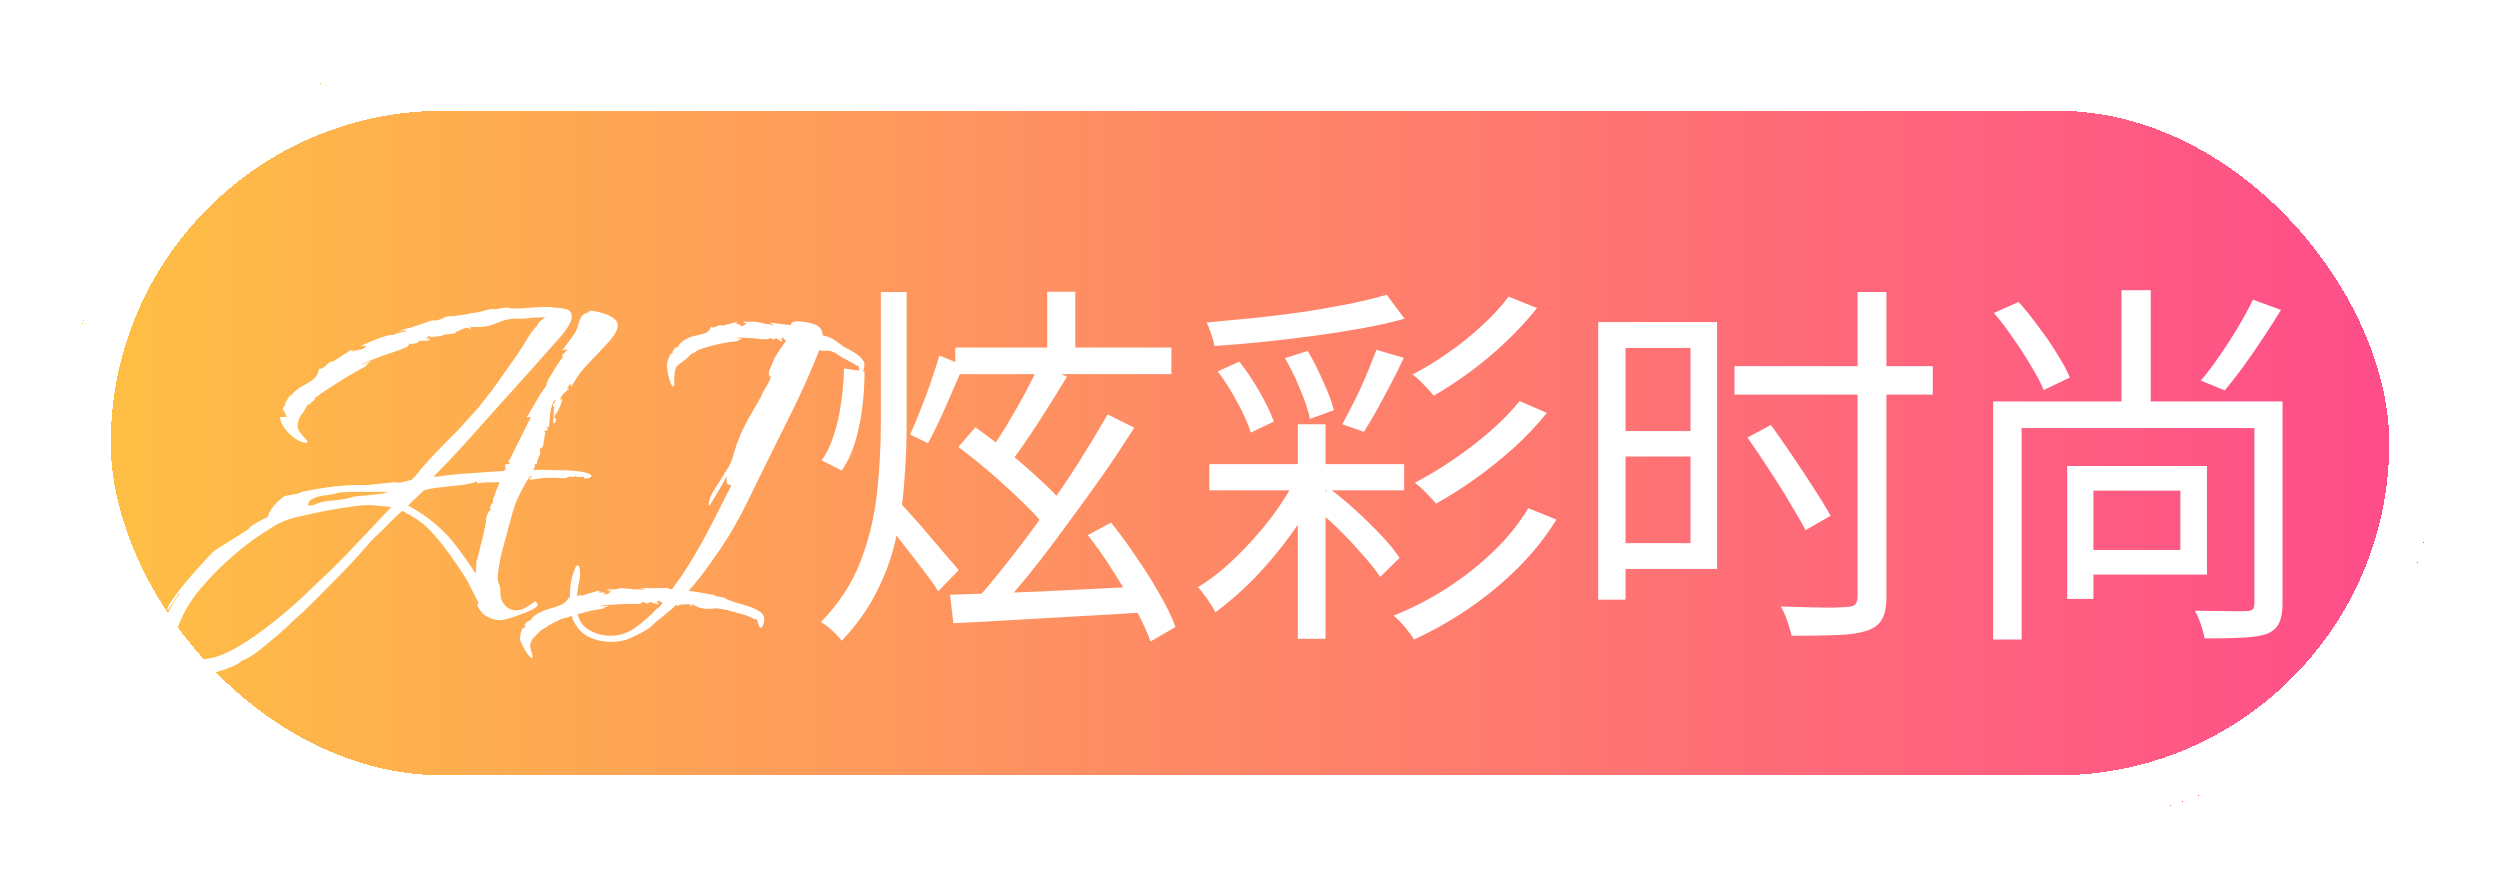 <svg width="158" height="56" viewBox="0 0 158 56" fill="none" xmlns="http://www.w3.org/2000/svg">
<g filter="url(#filter0_d_970_238)">
<rect x="4" width="150" height="48" rx="24" fill="url(#paint0_linear_970_238)" shape-rendering="crispEdges"/>
<rect x="5.5" y="1.5" width="147" height="45" rx="22.5" stroke="white" stroke-width="3" shape-rendering="crispEdges"/>
<g filter="url(#filter1_d_970_238)">
<path d="M12.712 34.676C12.472 34.676 12.232 34.636 11.992 34.556C11.752 34.46 11.504 34.412 11.248 34.412C10.352 34.412 9.904 33.98 9.904 33.116C9.904 32.764 9.976 32.356 10.12 31.892C10.28 31.444 10.472 31.004 10.696 30.572C10.92 30.14 11.144 29.788 11.368 29.516H11.296L10.624 30.548H10.6C10.584 30.548 10.576 30.54 10.576 30.524C10.576 30.412 10.672 30.22 10.864 29.948C11.056 29.66 11.288 29.348 11.56 29.012C11.848 28.66 12.136 28.324 12.424 28.004C12.728 27.668 12.984 27.388 13.192 27.164C13.4 26.94 13.52 26.82 13.552 26.804C13.728 26.692 13.904 26.58 14.08 26.468C14.256 26.356 14.432 26.244 14.608 26.132C14.784 26.02 14.952 25.916 15.112 25.82C15.288 25.708 15.464 25.596 15.64 25.484C15.688 25.452 15.736 25.404 15.784 25.34C15.848 25.276 15.896 25.236 15.928 25.22C16.088 25.108 16.248 25.012 16.408 24.932C16.568 24.836 16.736 24.756 16.912 24.692C16.992 24.42 17.136 24.164 17.344 23.924C17.552 23.684 17.768 23.492 17.992 23.348C18.024 23.348 18.12 23.332 18.28 23.3C18.456 23.268 18.624 23.236 18.784 23.204C18.944 23.156 19.04 23.116 19.072 23.084C19.68 22.956 20.288 22.852 20.896 22.772C21.52 22.692 22.144 22.652 22.768 22.652C22.928 22.652 23.08 22.652 23.224 22.652C23.384 22.636 23.544 22.62 23.704 22.604C23.864 22.588 24.016 22.572 24.16 22.556C24.32 22.54 24.48 22.524 24.64 22.508C24.704 22.492 24.768 22.484 24.832 22.484C24.912 22.484 24.992 22.484 25.072 22.484C25.152 22.5 25.224 22.508 25.288 22.508C25.352 22.492 25.416 22.476 25.48 22.46L25.768 22.388L26.032 22.316C26.16 22.188 26.28 22.052 26.392 21.908C26.52 21.764 26.64 21.62 26.752 21.476C26.88 21.348 27 21.212 27.112 21.068C27.24 20.924 27.368 20.788 27.496 20.66C27.72 20.42 27.952 20.18 28.192 19.94C28.432 19.7 28.672 19.46 28.912 19.22C29.376 18.724 29.824 18.228 30.256 17.732C30.464 17.476 30.664 17.22 30.856 16.964C31.064 16.708 31.256 16.452 31.432 16.196L32.512 14.66C32.64 14.484 32.76 14.308 32.872 14.132C33 13.94 33.12 13.748 33.232 13.556C33.344 13.38 33.456 13.204 33.568 13.028C33.696 12.852 33.84 12.684 34 12.524L33.976 12.5C33.976 12.452 34.048 12.372 34.192 12.26L34.456 12.044C34.296 12.06 34.136 12.068 33.976 12.068C33.832 12.068 33.688 12.076 33.544 12.092C33.384 12.108 33.224 12.124 33.064 12.14C32.92 12.14 32.768 12.14 32.608 12.14C32.208 12.14 31.816 12.228 31.432 12.404C31.048 12.58 30.656 12.668 30.256 12.668H29.944C29.896 12.668 29.848 12.668 29.8 12.668C29.752 12.652 29.696 12.636 29.632 12.62V12.644L29.776 12.716C29.744 12.764 29.704 12.804 29.656 12.836V12.74H29.608C29.592 12.74 29.584 12.732 29.584 12.716C29.44 12.716 29.312 12.748 29.2 12.812C29.136 12.844 29.064 12.876 28.984 12.908C28.92 12.94 28.856 12.964 28.792 12.98L28.768 13.076C28.688 13.076 28.536 13.092 28.312 13.124C28.104 13.14 27.976 13.172 27.928 13.22H28L27.136 13.316L27.208 13.244H27.04L27.016 13.316H27.088C27.104 13.316 27.08 13.324 27.016 13.34C26.952 13.34 26.92 13.356 26.92 13.388C26.92 13.42 26.944 13.428 26.992 13.412C27.024 13.396 27.056 13.388 27.088 13.388L27.16 13.484L27.136 13.532H26.824C26.728 13.548 26.624 13.548 26.512 13.532L26.368 13.676L25.984 13.748L25.912 13.7C25.864 13.748 25.832 13.788 25.816 13.82C25.8 13.868 25.76 13.908 25.696 13.94C25.664 13.956 25.504 14.02 25.216 14.132C24.928 14.228 24.6 14.34 24.232 14.468C23.88 14.596 23.56 14.716 23.272 14.828C23 14.94 22.856 15.012 22.84 15.044V15.068L22.864 15.044C22.896 15.028 22.992 14.988 23.152 14.924C23.312 14.86 23.408 14.828 23.44 14.828V14.852L23.416 14.876C23.384 14.892 23.352 14.908 23.32 14.924C23.304 14.94 23.28 14.956 23.248 14.972C23.184 15.036 23.128 15.076 23.08 15.092H23.224C22.936 15.236 22.576 15.436 22.144 15.692C21.712 15.948 21.288 16.212 20.872 16.484C20.456 16.756 20.12 16.988 19.864 17.18L19.912 17.228L19.6 17.516L19.432 17.588C19.304 17.844 19.168 18.068 19.024 18.26C18.88 18.436 18.808 18.668 18.808 18.956C18.808 19.068 18.864 19.196 18.976 19.34C19.088 19.484 19.192 19.612 19.288 19.724C19.4 19.836 19.448 19.916 19.432 19.964H19.408C19.408 19.98 19.4 19.988 19.384 19.988H19.36C19.168 19.988 18.936 19.9 18.664 19.724C18.408 19.548 18.184 19.332 17.992 19.076C17.8 18.82 17.704 18.588 17.704 18.38V18.356H17.896C17.928 18.356 17.96 18.356 17.992 18.356C18.04 18.356 18.072 18.348 18.088 18.332L18.112 18.308C18.112 18.308 18.072 18.228 17.992 18.068C17.912 17.94 17.872 17.852 17.872 17.804V17.78C17.904 17.78 17.944 17.732 17.992 17.636C18.056 17.54 18.096 17.476 18.112 17.444L18.064 17.492C18.032 17.524 18.008 17.532 17.992 17.516L18.328 16.988L18.376 17.012C18.568 16.772 18.792 16.58 19.048 16.436C19.32 16.292 19.56 16.148 19.768 16.004C19.976 15.844 20.104 15.628 20.152 15.356L20.128 15.308H20.272C20.336 15.276 20.4 15.244 20.464 15.212C20.528 15.164 20.592 15.108 20.656 15.044C20.784 14.916 20.904 14.844 21.016 14.828V14.876L22.192 14.108C22.192 14.14 22.208 14.156 22.24 14.156C22.24 14.156 22.288 14.14 22.384 14.108L22.36 14.156C22.296 14.156 22.248 14.18 22.216 14.228L22.768 14.084L22.696 14.132C22.84 14.084 22.984 14.02 23.128 13.94L23.032 13.916L23.176 13.82L22.792 13.892L22.84 13.844C22.968 13.78 23.168 13.692 23.44 13.58C23.728 13.452 24.008 13.348 24.28 13.268C24.568 13.172 24.776 13.14 24.904 13.172V13.148C25.192 13.02 25.44 12.956 25.648 12.956L25.672 12.908C25.656 12.892 25.584 12.884 25.456 12.884C25.392 12.9 25.344 12.908 25.312 12.908C25.28 12.908 25.248 12.908 25.216 12.908L25.864 12.716V12.74L27.352 12.236L27.4 12.26C27.592 12.26 27.784 12.212 27.976 12.116C28.152 12.02 28.344 11.972 28.552 11.972L28.576 11.996L29.68 11.828V11.804C29.808 11.788 29.936 11.772 30.064 11.756C30.192 11.74 30.312 11.716 30.424 11.684C30.552 11.652 30.672 11.62 30.784 11.588C30.912 11.556 31.032 11.532 31.144 11.516V11.54H31.24C31.304 11.54 31.36 11.54 31.408 11.54C31.472 11.524 31.536 11.508 31.6 11.492C31.664 11.476 31.72 11.468 31.768 11.468C31.832 11.452 31.896 11.444 31.96 11.444C31.992 11.444 32.032 11.444 32.08 11.444C32.128 11.444 32.168 11.452 32.2 11.468C32.248 11.484 32.32 11.492 32.416 11.492C32.592 11.492 32.776 11.492 32.968 11.492C33.16 11.476 33.344 11.46 33.52 11.444C33.696 11.428 33.872 11.42 34.048 11.42C34.24 11.404 34.424 11.396 34.6 11.396C34.792 11.396 34.968 11.42 35.128 11.468L35.104 11.444C35.312 11.444 35.536 11.476 35.776 11.54C36.016 11.604 36.136 11.756 36.136 11.996C36.136 12.14 36.104 12.268 36.04 12.38C35.96 12.556 35.864 12.716 35.752 12.86C35.656 13.004 35.544 13.148 35.416 13.292L33.28 15.692C32.928 16.092 32.568 16.492 32.2 16.892C31.848 17.276 31.488 17.676 31.12 18.092C30.512 18.78 29.904 19.46 29.296 20.132C28.688 20.804 28.056 21.468 27.4 22.124H27.496C27.576 22.124 27.648 22.124 27.712 22.124C27.792 22.108 27.864 22.092 27.928 22.076C27.992 22.06 28.056 22.052 28.12 22.052C28.2 22.052 28.272 22.044 28.336 22.028C28.928 21.964 29.512 21.916 30.088 21.884C30.68 21.836 31.272 21.796 31.864 21.764L31.888 21.692L31.936 21.644L31.912 21.74H31.96L31.912 21.356L32.2 21.308V21.26L32.128 21.14C32.128 21.092 32.144 21.084 32.176 21.116L33.52 18.428V18.356H33.424C33.392 18.372 33.352 18.38 33.304 18.38V18.284H33.352C33.368 18.252 33.432 18.14 33.544 17.948C33.656 17.756 33.776 17.548 33.904 17.324C34.048 17.084 34.176 16.876 34.288 16.7C34.416 16.508 34.496 16.404 34.528 16.388C34.512 16.308 34.568 16.148 34.696 15.908C34.84 15.668 34.992 15.42 35.152 15.164C35.328 14.908 35.44 14.74 35.488 14.66L35.56 14.612L35.536 14.42L35.848 14.132V14.084L35.536 14.132V14.084H35.584L36.232 13.196C36.376 13.004 36.472 12.804 36.52 12.596C36.568 12.388 36.632 12.212 36.712 12.068C36.792 11.908 36.944 11.804 37.168 11.756L37.216 11.684H37.264V11.636C37.456 11.636 37.688 11.676 37.96 11.756C38.248 11.82 38.496 11.924 38.704 12.068C38.928 12.196 39.04 12.364 39.04 12.572C39.04 12.78 38.936 13.02 38.728 13.292C38.52 13.564 38.264 13.852 37.96 14.156C37.672 14.46 37.384 14.764 37.096 15.068C36.824 15.356 36.608 15.628 36.448 15.884L36.112 16.436H36.064L36.112 16.292H36.016L35.848 16.532L35.872 16.58L35.944 16.532L35.968 16.58C35.888 16.628 35.768 16.732 35.608 16.892C35.464 17.052 35.392 17.172 35.392 17.252V17.276L35.416 17.3V17.252L35.536 17.156C35.504 17.38 35.44 17.596 35.344 17.804C35.248 17.996 35.136 18.18 35.008 18.356L35.152 18.5C35.152 18.5 35.136 18.548 35.104 18.644C35.072 18.724 35.048 18.764 35.032 18.764C35.016 18.764 35 18.748 34.984 18.716C34.968 18.684 34.96 18.66 34.96 18.644L35.008 17.828H35.056L34.936 17.588C35.048 17.444 35.112 17.348 35.128 17.3H35.032C34.904 17.524 34.816 17.796 34.768 18.116C34.736 18.436 34.712 18.732 34.696 19.004L34.552 18.956V19.004L34.648 19.148L34.432 19.244L34.384 19.292L34.456 19.34L34.48 19.292V19.34C34.464 19.356 34.456 19.38 34.456 19.412C34.424 19.524 34.392 19.708 34.36 19.964C34.344 20.22 34.264 20.348 34.12 20.348L34.144 20.636C34.144 20.668 34.104 20.772 34.024 20.948C33.96 21.108 33.928 21.228 33.928 21.308L33.88 21.332L33.808 21.284V21.476L33.688 21.692H34.288C34.528 21.692 34.864 21.7 35.296 21.716C35.744 21.716 36.168 21.74 36.568 21.788C36.984 21.836 37.256 21.924 37.384 22.052V22.076C37.384 22.14 37.312 22.188 37.168 22.22C37.024 22.236 36.936 22.244 36.904 22.244C36.936 22.164 36.912 22.124 36.832 22.124C36.784 22.14 36.736 22.148 36.688 22.148C36.656 22.148 36.608 22.148 36.544 22.148C36.496 22.132 36.44 22.116 36.376 22.1C36.312 22.116 36.256 22.132 36.208 22.148C36.16 22.148 36.112 22.14 36.064 22.124C36 22.108 35.896 22.14 35.752 22.22C35.656 22.22 35.56 22.22 35.464 22.22C35.368 22.22 35.28 22.212 35.2 22.196H34.624C34.528 22.196 34.432 22.204 34.336 22.22C34.24 22.22 34.144 22.228 34.048 22.244C33.856 22.292 33.664 22.316 33.472 22.316V22.292C33.472 22.26 33.464 22.252 33.448 22.268L33.472 22.172H33.592L33.616 22.1H33.472C33.104 22.692 32.792 23.3 32.536 23.924L32.464 24.188C32.448 24.236 32.432 24.284 32.416 24.332C32.4 24.38 32.384 24.428 32.368 24.476L31.648 27.164C31.616 27.308 31.576 27.532 31.528 27.836C31.48 28.14 31.456 28.372 31.456 28.532C31.456 28.692 31.488 28.828 31.552 28.94C31.6 29.052 31.624 29.188 31.624 29.348V29.54C31.624 29.796 31.72 30.036 31.912 30.26C32.12 30.468 32.352 30.572 32.608 30.572C32.848 30.572 33.064 30.508 33.256 30.38C33.464 30.252 33.664 30.124 33.856 29.996C33.856 29.996 33.872 30.028 33.904 30.092C33.952 30.108 33.976 30.148 33.976 30.212C33.976 30.308 33.864 30.412 33.64 30.524C33.432 30.636 33.184 30.74 32.896 30.836C32.608 30.948 32.344 31.036 32.104 31.1C31.864 31.164 31.72 31.196 31.672 31.196C31.336 31.196 31.032 31.116 30.76 30.956C30.488 30.796 30.288 30.556 30.16 30.236C30.208 30.188 30.232 30.132 30.232 30.068L30.16 29.948C30.096 29.82 30.032 29.692 29.968 29.564C29.904 29.436 29.84 29.308 29.776 29.18C29.712 29.052 29.648 28.924 29.584 28.796C29.52 28.668 29.448 28.548 29.368 28.436C29.128 28.052 28.84 27.628 28.504 27.164C28.184 26.7 27.84 26.26 27.472 25.844C27.104 25.412 26.736 25.076 26.368 24.836C26.288 24.788 26.208 24.74 26.128 24.692C26.064 24.644 25.992 24.596 25.912 24.548C25.832 24.516 25.752 24.476 25.672 24.428C25.592 24.38 25.512 24.332 25.432 24.284C25.208 24.476 24.992 24.676 24.784 24.884C24.592 25.076 24.392 25.276 24.184 25.484L23.656 25.988C23.576 26.068 23.488 26.156 23.392 26.252C23.312 26.348 23.232 26.444 23.152 26.54C23.072 26.636 22.96 26.764 22.816 26.924C22.688 27.068 22.52 27.252 22.312 27.476C21.912 27.908 21.448 28.388 20.92 28.916C20.408 29.444 19.864 29.988 19.288 30.548C18.984 30.82 18.696 31.084 18.424 31.34C18.152 31.612 17.88 31.86 17.608 32.084C17.336 32.324 17.04 32.572 16.72 32.828C16.416 33.084 16.136 33.292 15.88 33.452C15.624 33.628 15.424 33.724 15.28 33.74C15.2 33.868 14.984 34.004 14.632 34.148C14.28 34.292 13.912 34.412 13.528 34.508C13.16 34.62 12.888 34.676 12.712 34.676ZM30.064 28.244C30.08 28.1 30.088 27.964 30.088 27.836C30.104 27.692 30.112 27.548 30.112 27.404L30.16 27.38C30.24 27.044 30.32 26.708 30.4 26.372C30.496 26.036 30.576 25.7 30.64 25.364L30.712 25.004C30.712 24.94 30.712 24.884 30.712 24.836C30.728 24.772 30.744 24.708 30.76 24.644C30.776 24.58 30.808 24.5 30.856 24.404C30.904 24.308 30.96 24.244 31.024 24.212L30.952 24.044C30.984 24.028 31.016 23.98 31.048 23.9C31.048 23.852 31.088 23.812 31.168 23.78V23.732C31.152 23.732 31.144 23.724 31.144 23.708C31.144 23.596 31.2 23.404 31.312 23.132C31.424 22.844 31.512 22.62 31.576 22.46C31.464 22.476 31.344 22.484 31.216 22.484C31.104 22.484 30.984 22.484 30.856 22.484C30.616 22.484 30.384 22.508 30.16 22.556L30.136 22.412C29.96 22.508 29.648 22.588 29.2 22.652C28.768 22.7 28.32 22.748 27.856 22.796C27.392 22.844 27.04 22.908 26.8 22.988C26.72 23.068 26.632 23.148 26.536 23.228C26.456 23.308 26.376 23.388 26.296 23.468C26.216 23.532 26.128 23.612 26.032 23.708C25.952 23.788 25.872 23.868 25.792 23.948C26.496 24.332 27.08 24.732 27.544 25.148C28.024 25.548 28.456 26.004 28.84 26.516C29.224 27.012 29.632 27.588 30.064 28.244ZM19.456 23.948H19.528L19.816 23.924C20.152 23.748 20.552 23.652 21.016 23.636C21.496 23.604 21.936 23.524 22.336 23.396C22.384 23.38 22.496 23.364 22.672 23.348C22.864 23.332 23.064 23.316 23.272 23.3C23.48 23.268 23.632 23.252 23.728 23.252C23.776 23.236 23.824 23.228 23.872 23.228C23.92 23.228 23.968 23.22 24.016 23.204C24.064 23.204 24.112 23.204 24.16 23.204C24.208 23.188 24.256 23.172 24.304 23.156C24.448 23.124 24.512 23.1 24.496 23.084H23.128C22.904 23.084 22.672 23.084 22.432 23.084C22.208 23.084 21.984 23.092 21.76 23.108C21.52 23.108 21.296 23.148 21.088 23.228C20.896 23.26 20.672 23.292 20.416 23.324C20.176 23.356 19.96 23.42 19.768 23.516C19.592 23.596 19.488 23.74 19.456 23.948ZM12.664 33.668C13.24 33.668 13.872 33.492 14.56 33.14C15.264 32.772 15.992 32.3 16.744 31.724C17.512 31.148 18.288 30.5 19.072 29.78C19.456 29.412 19.832 29.052 20.2 28.7C20.584 28.348 20.952 27.996 21.304 27.644C21.688 27.26 22.096 26.836 22.528 26.372C22.976 25.908 23.392 25.468 23.776 25.052C24.16 24.636 24.472 24.308 24.712 24.068L24.688 24.044C24.464 24.012 24.232 23.988 23.992 23.972C23.768 23.94 23.536 23.924 23.296 23.924C23.04 23.924 22.672 23.956 22.192 24.02C21.728 24.084 21.232 24.164 20.704 24.26C20.192 24.356 19.704 24.46 19.24 24.572C18.776 24.668 18.424 24.756 18.184 24.836C17.976 24.916 17.76 25.012 17.536 25.124C17.328 25.236 17.136 25.356 16.96 25.484C16.288 25.884 15.576 26.404 14.824 27.044C14.072 27.684 13.376 28.38 12.736 29.132C12.112 29.868 11.656 30.596 11.368 31.316C11.192 31.7 11.104 32.068 11.104 32.42C11.104 32.884 11.256 33.204 11.56 33.38C11.88 33.572 12.248 33.668 12.664 33.668ZM33.633 33.596C33.569 33.596 33.473 33.508 33.345 33.332C33.217 33.156 33.105 32.964 33.009 32.756C32.913 32.564 32.865 32.436 32.865 32.372C32.865 32.308 32.873 32.244 32.889 32.18C32.889 32.116 32.897 32.052 32.913 31.988C32.945 31.924 32.969 31.86 32.985 31.796C33.001 31.748 33.017 31.692 33.033 31.628V31.724C33.145 31.692 33.201 31.628 33.201 31.532V31.484L33.057 31.58C33.121 31.516 33.169 31.46 33.201 31.412C33.249 31.332 33.305 31.284 33.369 31.268C33.417 31.268 33.473 31.236 33.537 31.172C33.601 31.108 33.649 31.06 33.681 31.028L33.561 31.076L34.017 30.74L34.041 30.764C34.233 30.636 34.457 30.54 34.713 30.476C34.969 30.412 35.209 30.332 35.433 30.236C35.657 30.14 35.817 30.004 35.913 29.828V29.756L36.009 29.804C36.009 29.484 36.033 29.156 36.081 28.82C36.145 28.468 36.241 28.156 36.369 27.884C36.369 27.788 36.425 27.74 36.537 27.74C36.585 27.74 36.617 27.796 36.633 27.908C36.649 28.004 36.657 28.068 36.657 28.1C36.673 28.356 36.649 28.604 36.585 28.844C36.553 28.972 36.529 29.108 36.513 29.252C36.497 29.38 36.481 29.516 36.465 29.66C36.513 29.644 36.553 29.636 36.585 29.636C36.633 29.62 36.681 29.612 36.729 29.612V29.66L37.833 29.324V29.372C37.865 29.388 37.889 29.388 37.905 29.372H37.977L37.929 29.396C37.913 29.396 37.897 29.404 37.881 29.42C37.865 29.42 37.841 29.428 37.809 29.444H38.265L38.145 29.564H38.169C38.297 29.564 38.425 29.524 38.553 29.444L38.505 29.396L38.673 29.348L38.337 29.3L38.409 29.252H38.745C38.809 29.252 38.865 29.252 38.913 29.252C38.977 29.236 39.041 29.22 39.105 29.204C39.121 29.188 39.169 29.18 39.249 29.18H39.369C39.449 29.18 39.577 29.188 39.753 29.204C39.945 29.22 40.073 29.244 40.137 29.276V29.252H40.401C40.577 29.252 40.689 29.26 40.737 29.276L40.761 29.252C40.729 29.22 40.657 29.196 40.545 29.18C40.449 29.164 40.417 29.156 40.449 29.156H40.977V29.18L42.225 29.156L42.249 29.204C42.265 29.22 42.345 29.228 42.489 29.228C42.569 29.1 42.657 28.972 42.753 28.844C42.849 28.716 42.937 28.596 43.017 28.484C43.097 28.356 43.177 28.236 43.257 28.124C43.337 27.996 43.417 27.868 43.497 27.74C44.009 26.924 44.481 26.092 44.913 25.244C45.361 24.38 45.801 23.516 46.233 22.652H46.161C46.001 22.652 45.921 22.58 45.921 22.436C45.921 22.404 45.921 22.364 45.921 22.316C45.937 22.252 45.953 22.188 45.969 22.124L45.825 22.268C45.825 22.284 45.777 22.38 45.681 22.556C45.585 22.716 45.473 22.908 45.345 23.132C45.217 23.356 45.097 23.556 44.985 23.732C44.889 23.892 44.833 23.972 44.817 23.972V23.924C44.801 23.924 44.793 23.908 44.793 23.876C44.793 23.652 44.897 23.364 45.105 23.012C45.329 22.66 45.561 22.292 45.801 21.908C46.057 21.524 46.225 21.188 46.305 20.9L46.449 20.42C46.481 20.34 46.505 20.26 46.521 20.18C46.553 20.084 46.585 19.996 46.617 19.916C46.809 19.42 47.033 18.94 47.289 18.476C47.561 17.996 47.833 17.524 48.105 17.06C48.153 16.9 48.265 16.684 48.441 16.412C48.617 16.124 48.705 15.916 48.705 15.788C48.705 15.756 48.689 15.74 48.657 15.74C48.609 15.756 48.585 15.724 48.585 15.644C48.585 15.532 48.633 15.372 48.729 15.164C48.841 14.924 48.905 14.764 48.921 14.684C48.985 14.572 49.049 14.468 49.113 14.372C49.177 14.26 49.241 14.156 49.305 14.06L49.689 13.532L49.497 13.412L49.545 13.364L49.449 13.316L49.425 13.364L49.473 13.388H49.401L49.353 13.412C49.353 13.444 49.361 13.46 49.377 13.46C49.393 13.46 49.409 13.468 49.425 13.484V13.58L49.401 13.604C49.353 13.556 49.297 13.516 49.233 13.484C49.185 13.452 49.129 13.42 49.065 13.388C49.001 13.388 48.953 13.412 48.921 13.46L48.681 13.388V13.292C48.649 13.388 48.593 13.436 48.513 13.436C48.385 13.436 48.249 13.436 48.105 13.436C47.961 13.42 47.825 13.404 47.697 13.388C47.553 13.372 47.409 13.364 47.265 13.364C47.121 13.348 46.985 13.34 46.857 13.34H46.689C46.657 13.356 46.601 13.364 46.521 13.364L46.473 13.388V13.412L46.497 13.388H46.737C46.817 13.388 46.873 13.396 46.905 13.412L46.593 13.532L46.665 13.556C46.233 13.588 45.785 13.66 45.321 13.772C44.857 13.868 44.417 14.004 44.001 14.18L44.025 14.204L43.737 14.372L43.785 14.276C43.545 14.532 43.345 14.716 43.185 14.828C43.041 14.924 42.921 15.012 42.825 15.092C42.745 15.172 42.689 15.292 42.657 15.452C42.625 15.612 42.609 15.876 42.609 16.244V16.34C42.609 16.404 42.593 16.436 42.561 16.436C42.497 16.436 42.433 16.348 42.369 16.172C42.305 15.98 42.249 15.78 42.201 15.572C42.169 15.364 42.153 15.236 42.153 15.188C42.137 15.044 42.161 14.892 42.225 14.732C42.257 14.668 42.281 14.612 42.297 14.564C42.313 14.516 42.329 14.468 42.345 14.42C42.377 14.404 42.417 14.38 42.465 14.348C42.513 14.3 42.537 14.26 42.537 14.228L42.513 14.204L42.417 14.276C42.465 14.228 42.513 14.18 42.561 14.132C42.609 14.084 42.649 14.028 42.681 13.964H42.729C42.761 13.964 42.801 13.94 42.849 13.892C42.913 13.828 42.953 13.78 42.969 13.748L42.897 13.796H42.873L43.281 13.46V13.484C43.473 13.356 43.689 13.268 43.929 13.22C44.169 13.172 44.385 13.116 44.577 13.052C44.769 12.972 44.889 12.836 44.937 12.644L45.009 12.692C45.137 12.692 45.233 12.668 45.297 12.62C45.377 12.572 45.473 12.548 45.585 12.548H45.633L45.609 12.596L46.545 12.356V12.404H46.641L46.497 12.476L46.857 12.524L46.761 12.596L46.809 12.62C46.841 12.62 46.889 12.612 46.953 12.596C47.017 12.564 47.065 12.54 47.097 12.524L47.073 12.476C47.089 12.476 47.105 12.476 47.121 12.476C47.137 12.46 47.161 12.444 47.193 12.428L46.953 12.38L47.001 12.332H47.649C47.729 12.332 47.849 12.348 48.009 12.38C48.185 12.396 48.305 12.436 48.369 12.5V12.476C48.577 12.476 48.745 12.508 48.873 12.572L48.897 12.548L48.657 12.38C48.769 12.396 48.881 12.412 48.993 12.428C49.105 12.444 49.217 12.46 49.329 12.476L49.977 12.548C49.993 12.452 50.041 12.388 50.121 12.356C50.201 12.324 50.281 12.308 50.361 12.308C50.697 12.308 51.049 12.364 51.417 12.476C51.785 12.588 51.977 12.828 51.993 13.196C52.233 13.244 52.425 13.308 52.569 13.388C52.713 13.468 52.881 13.58 53.073 13.724C53.249 13.868 53.441 13.988 53.649 14.084C53.873 14.196 54.065 14.316 54.225 14.444C54.337 14.524 54.433 14.62 54.513 14.732C54.593 14.828 54.633 14.94 54.633 15.068C54.633 15.132 54.609 15.252 54.561 15.428C54.513 15.604 54.449 15.692 54.369 15.692C54.337 15.692 54.313 15.604 54.297 15.428C54.297 15.236 54.265 15.124 54.201 15.092L54.153 15.116C54.105 15.068 53.985 14.996 53.793 14.9C53.601 14.788 53.409 14.684 53.217 14.588C53.041 14.476 52.921 14.396 52.857 14.348C52.633 14.22 52.457 14.156 52.329 14.156C52.265 14.172 52.185 14.18 52.089 14.18C51.993 14.164 51.889 14.148 51.777 14.132C51.281 15.396 50.729 16.644 50.121 17.876L48.297 21.548L47.217 23.756C47.041 24.124 46.849 24.492 46.641 24.86C46.449 25.212 46.241 25.572 46.017 25.94C45.729 26.404 45.361 26.948 44.913 27.572C44.481 28.196 44.017 28.788 43.521 29.348C43.649 29.364 43.785 29.38 43.929 29.396C44.073 29.412 44.217 29.436 44.361 29.468L45.177 29.612V29.636C45.257 29.684 45.353 29.708 45.465 29.708L45.777 29.78C45.841 29.812 45.897 29.844 45.945 29.876C45.993 29.892 46.049 29.916 46.113 29.948C46.337 30.028 46.617 30.116 46.953 30.212C47.305 30.308 47.617 30.428 47.889 30.572C48.161 30.716 48.297 30.9 48.297 31.124C48.313 31.188 48.297 31.292 48.249 31.436C48.201 31.596 48.145 31.676 48.081 31.676C48.017 31.676 47.961 31.58 47.913 31.388C47.881 31.212 47.833 31.124 47.769 31.124L47.697 31.148C47.601 31.068 47.385 30.972 47.049 30.86C46.713 30.764 46.369 30.668 46.017 30.572C45.681 30.492 45.449 30.452 45.321 30.452C45.273 30.452 45.225 30.452 45.177 30.452C45.129 30.452 45.081 30.46 45.033 30.476H44.745C44.537 30.476 44.353 30.452 44.193 30.404C44.033 30.34 43.865 30.252 43.689 30.14V30.164L43.761 30.26L43.665 30.332L43.641 30.308L43.665 30.26L43.617 30.212C43.601 30.196 43.537 30.188 43.425 30.188C43.329 30.188 43.257 30.196 43.209 30.212H42.969L42.897 30.284H42.873L42.729 30.236C42.553 30.412 42.369 30.572 42.177 30.716C42.001 30.876 41.825 31.02 41.649 31.148C41.601 31.18 41.505 31.26 41.361 31.388C41.217 31.532 41.129 31.62 41.097 31.652C40.729 31.892 40.345 32.1 39.945 32.276C39.561 32.468 39.129 32.564 38.649 32.564C38.025 32.564 37.489 32.428 37.041 32.156C36.609 31.884 36.305 31.476 36.129 30.932C35.937 30.996 35.745 31.052 35.553 31.1C35.377 31.164 35.201 31.244 35.025 31.34L34.689 31.532L34.785 31.436C34.849 31.372 34.817 31.396 34.689 31.508C34.561 31.62 34.457 31.692 34.377 31.724C34.249 31.788 34.121 31.884 33.993 32.012L34.185 31.868C34.025 31.996 33.873 32.14 33.729 32.3C33.569 32.476 33.497 32.676 33.513 32.9L33.585 33.212C33.633 33.308 33.657 33.412 33.657 33.524V33.572C33.641 33.572 33.633 33.58 33.633 33.596ZM42.345 14.42C42.361 14.388 42.369 14.364 42.369 14.348C42.369 14.332 42.377 14.316 42.393 14.3V14.348L42.345 14.42ZM38.601 32.18C39.177 32.18 39.713 31.996 40.209 31.628C40.705 31.26 41.137 30.876 41.505 30.476C41.537 30.476 41.593 30.436 41.673 30.356C41.705 30.324 41.737 30.284 41.769 30.236C41.817 30.188 41.857 30.14 41.889 30.092L41.673 30.02L41.721 29.972L41.625 29.948L41.577 29.996L41.649 30.02H41.481C41.481 30.068 41.521 30.092 41.601 30.092V30.188L41.577 30.212C41.561 30.18 41.489 30.156 41.361 30.14C41.265 30.124 41.193 30.092 41.145 30.044C41.065 30.06 41.001 30.092 40.953 30.14L40.665 30.068L40.641 30.02C40.545 30.116 40.465 30.164 40.401 30.164C40.337 30.164 40.185 30.164 39.945 30.164C39.705 30.164 39.433 30.172 39.129 30.188C38.841 30.204 38.577 30.22 38.337 30.236C38.113 30.252 37.977 30.276 37.929 30.308V30.332L37.953 30.308H38.169C38.217 30.292 38.289 30.284 38.385 30.284C38.401 30.284 38.417 30.292 38.433 30.308H38.457L38.097 30.428L38.193 30.452C37.921 30.5 37.641 30.548 37.353 30.596C37.081 30.66 36.801 30.732 36.513 30.812C36.625 31.292 36.881 31.636 37.281 31.844C37.681 32.068 38.121 32.18 38.601 32.18ZM60.374 13.964H74.031V15.644H60.374V13.964ZM66.183 10.436H67.959V14.9H66.183V10.436ZM60.038 29.588C61.062 29.556 62.246 29.516 63.59 29.468C64.951 29.42 66.391 29.356 67.91 29.276C69.43 29.196 70.959 29.124 72.495 29.06L72.471 30.692C70.999 30.788 69.519 30.876 68.031 30.956C66.558 31.036 65.159 31.116 63.831 31.196C62.502 31.276 61.31 31.34 60.255 31.388L60.038 29.588ZM68.751 25.82L70.215 25.028C70.775 25.716 71.319 26.46 71.847 27.26C72.391 28.044 72.879 28.82 73.311 29.588C73.743 30.34 74.07 31.02 74.294 31.628L72.71 32.54C72.502 31.932 72.183 31.244 71.751 30.476C71.335 29.692 70.862 28.892 70.335 28.076C69.823 27.26 69.294 26.508 68.751 25.82ZM60.566 20.252L61.647 19.004C62.319 19.484 63.014 20.012 63.734 20.588C64.454 21.164 65.126 21.748 65.751 22.34C66.391 22.916 66.903 23.444 67.287 23.924L66.111 25.364C65.743 24.868 65.246 24.324 64.623 23.732C63.998 23.124 63.334 22.516 62.63 21.908C61.926 21.3 61.239 20.748 60.566 20.252ZM69.999 18.188L71.678 19.028C71.07 20.004 70.398 21.02 69.662 22.076C68.927 23.116 68.166 24.164 67.382 25.22C66.615 26.276 65.847 27.284 65.079 28.244C64.311 29.188 63.583 30.036 62.895 30.788L61.599 30.02C62.286 29.252 63.007 28.388 63.758 27.428C64.526 26.452 65.287 25.436 66.038 24.38C66.806 23.308 67.526 22.244 68.198 21.188C68.871 20.116 69.471 19.116 69.999 18.188ZM65.727 14.972L67.43 15.812C67.046 16.452 66.63 17.124 66.183 17.828C65.751 18.516 65.311 19.188 64.862 19.844C64.43 20.484 64.014 21.052 63.614 21.548L62.319 20.828C62.703 20.316 63.102 19.724 63.519 19.052C63.934 18.364 64.335 17.668 64.719 16.964C65.103 16.244 65.439 15.58 65.727 14.972ZM55.67 10.46H57.303V18.668C57.303 19.9 57.255 21.132 57.158 22.364C57.078 23.596 56.903 24.804 56.63 25.988C56.374 27.172 55.967 28.308 55.407 29.396C54.862 30.484 54.127 31.516 53.199 32.492C53.102 32.364 52.974 32.22 52.815 32.06C52.67 31.916 52.511 31.772 52.334 31.628C52.175 31.5 52.023 31.396 51.879 31.316C53.031 30.132 53.87 28.844 54.398 27.452C54.926 26.06 55.27 24.62 55.431 23.132C55.59 21.644 55.67 20.156 55.67 18.668V10.46ZM53.343 15.284L54.639 15.476C54.639 16.228 54.59 16.996 54.495 17.78C54.398 18.548 54.246 19.276 54.038 19.964C53.831 20.636 53.55 21.228 53.199 21.74L51.926 21.092C52.246 20.66 52.502 20.132 52.694 19.508C52.903 18.884 53.054 18.212 53.151 17.492C53.263 16.756 53.327 16.02 53.343 15.284ZM59.367 14.468L60.903 15.092C60.55 15.908 60.175 16.772 59.775 17.684C59.374 18.596 58.998 19.372 58.647 20.012L57.519 19.46C57.727 19.012 57.943 18.5 58.166 17.924C58.407 17.332 58.63 16.732 58.839 16.124C59.047 15.516 59.222 14.964 59.367 14.468ZM56.798 23.684C56.974 23.86 57.239 24.148 57.59 24.548C57.959 24.948 58.343 25.388 58.742 25.868C59.142 26.332 59.511 26.764 59.846 27.164C60.199 27.564 60.447 27.852 60.59 28.028L59.294 29.372C59.118 29.068 58.862 28.7 58.526 28.268C58.206 27.836 57.862 27.388 57.495 26.924C57.127 26.444 56.775 25.996 56.438 25.58C56.102 25.164 55.831 24.836 55.623 24.596L56.798 23.684ZM76.43 21.332H88.743V22.988H76.43V21.332ZM82.022 18.812H83.775V32.372H82.022V18.812ZM81.999 22.052L83.367 22.892C82.903 23.836 82.311 24.796 81.591 25.772C80.886 26.748 80.118 27.668 79.287 28.532C78.454 29.38 77.63 30.1 76.814 30.692C76.734 30.532 76.63 30.356 76.502 30.164C76.391 29.972 76.263 29.788 76.118 29.612C75.99 29.42 75.855 29.252 75.71 29.108C76.51 28.628 77.302 28.004 78.087 27.236C78.886 26.468 79.63 25.636 80.319 24.74C81.007 23.828 81.567 22.932 81.999 22.052ZM87.638 10.628L88.766 12.14C87.983 12.364 87.103 12.564 86.126 12.74C85.166 12.916 84.15 13.076 83.079 13.22C82.022 13.364 80.951 13.492 79.862 13.604C78.79 13.716 77.751 13.804 76.743 13.868C76.727 13.66 76.662 13.412 76.55 13.124C76.454 12.82 76.359 12.572 76.263 12.38C77.239 12.284 78.254 12.188 79.311 12.092C80.367 11.98 81.398 11.852 82.406 11.708C83.43 11.548 84.391 11.38 85.287 11.204C86.198 11.012 86.983 10.82 87.638 10.628ZM76.959 15.476L78.326 14.852C78.79 15.444 79.222 16.092 79.623 16.796C80.022 17.5 80.319 18.116 80.51 18.644L79.046 19.34C78.886 18.796 78.606 18.164 78.207 17.444C77.823 16.708 77.406 16.052 76.959 15.476ZM81.207 14.636L82.647 14.18C82.999 14.772 83.326 15.42 83.63 16.124C83.951 16.812 84.174 17.412 84.302 17.924L82.79 18.476C82.678 17.932 82.471 17.308 82.166 16.604C81.879 15.884 81.558 15.228 81.207 14.636ZM86.99 14.108L88.719 14.612C88.478 15.14 88.207 15.692 87.903 16.268C87.599 16.844 87.302 17.396 87.014 17.924C86.727 18.436 86.454 18.892 86.198 19.292L84.831 18.812C85.07 18.38 85.326 17.892 85.599 17.348C85.871 16.804 86.126 16.244 86.367 15.668C86.606 15.092 86.814 14.572 86.99 14.108ZM95.343 10.748L97.142 11.468C96.582 12.172 95.942 12.868 95.222 13.556C94.502 14.244 93.743 14.884 92.942 15.476C92.159 16.052 91.382 16.564 90.615 17.012C90.454 16.804 90.246 16.572 89.99 16.316C89.751 16.06 89.51 15.844 89.27 15.668C89.99 15.3 90.727 14.852 91.478 14.324C92.246 13.796 92.966 13.22 93.638 12.596C94.326 11.972 94.894 11.356 95.343 10.748ZM96.038 17.348L97.766 18.092C97.174 18.828 96.487 19.556 95.703 20.276C94.918 20.98 94.103 21.636 93.254 22.244C92.406 22.852 91.575 23.38 90.758 23.828C90.599 23.636 90.391 23.412 90.135 23.156C89.894 22.9 89.654 22.684 89.415 22.508C90.198 22.108 90.999 21.628 91.814 21.068C92.647 20.508 93.43 19.908 94.166 19.268C94.903 18.628 95.526 17.988 96.038 17.348ZM96.591 24.116L98.367 24.836C97.71 25.908 96.91 26.916 95.966 27.86C95.022 28.804 93.99 29.66 92.871 30.428C91.751 31.196 90.582 31.86 89.367 32.42C89.222 32.18 89.031 31.916 88.79 31.628C88.55 31.34 88.311 31.1 88.07 30.908C89.239 30.444 90.359 29.868 91.43 29.18C92.519 28.476 93.502 27.7 94.382 26.852C95.278 25.988 96.014 25.076 96.591 24.116ZM82.862 23.9L84.014 22.868C84.591 23.3 85.166 23.78 85.743 24.308C86.319 24.836 86.847 25.356 87.326 25.868C87.806 26.38 88.183 26.844 88.454 27.26L87.231 28.46C86.942 28.028 86.558 27.548 86.079 27.02C85.615 26.476 85.103 25.932 84.543 25.388C83.983 24.844 83.422 24.348 82.862 23.9ZM101.895 12.356H108.519V27.956H101.895V26.324H106.839V13.988H101.895V12.356ZM101.967 19.244H107.463V20.852H101.967V19.244ZM101.007 12.356H102.735V29.9H101.007V12.356ZM109.623 15.14H122.151V16.94H109.623V15.14ZM117.399 10.46H119.223V29.708C119.223 30.364 119.127 30.844 118.935 31.148C118.759 31.468 118.455 31.7 118.023 31.844C117.591 32.004 116.983 32.1 116.199 32.132C115.415 32.164 114.423 32.18 113.223 32.18C113.175 31.924 113.087 31.612 112.959 31.244C112.831 30.892 112.695 30.588 112.551 30.332C113.191 30.348 113.791 30.364 114.351 30.38C114.927 30.396 115.423 30.404 115.839 30.404C116.255 30.388 116.551 30.372 116.727 30.356C116.967 30.356 117.135 30.308 117.231 30.212C117.343 30.116 117.399 29.948 117.399 29.708V10.46ZM110.439 19.652L111.927 18.86C112.359 19.468 112.815 20.124 113.295 20.828C113.775 21.532 114.223 22.212 114.639 22.868C115.071 23.524 115.423 24.1 115.695 24.596L114.111 25.508C113.855 25.012 113.519 24.428 113.103 23.756C112.703 23.068 112.263 22.364 111.783 21.644C111.319 20.924 110.871 20.26 110.439 19.652ZM134.079 10.34H135.927V18.116H134.079V10.34ZM126.015 11.78L127.575 11.084C128.007 11.564 128.431 12.092 128.847 12.668C129.279 13.228 129.663 13.788 129.999 14.348C130.351 14.892 130.623 15.396 130.815 15.86L129.159 16.652C128.983 16.204 128.719 15.7 128.367 15.14C128.031 14.564 127.655 13.98 127.239 13.388C126.839 12.796 126.431 12.26 126.015 11.78ZM142.383 10.94L144.159 11.588C143.807 12.164 143.423 12.764 143.007 13.388C142.607 13.996 142.199 14.588 141.783 15.164C141.367 15.724 140.975 16.228 140.607 16.676L139.095 16.052C139.479 15.604 139.871 15.084 140.271 14.492C140.687 13.9 141.079 13.292 141.447 12.668C141.831 12.028 142.143 11.452 142.383 10.94ZM130.647 21.452H132.303V29.852H130.647V21.452ZM131.631 21.452H139.479V28.316H131.631V26.756H137.799V23.012H131.631V21.452ZM125.967 17.372H143.559V19.052H127.767V32.42H125.967V17.372ZM142.479 17.372H144.255V30.164C144.255 30.676 144.183 31.076 144.039 31.364C143.911 31.668 143.655 31.9 143.271 32.06C142.903 32.188 142.391 32.268 141.735 32.3C141.079 32.332 140.279 32.348 139.335 32.348C139.287 32.092 139.207 31.796 139.095 31.46C138.983 31.124 138.855 30.836 138.711 30.596C139.463 30.612 140.143 30.62 140.751 30.62C141.359 30.636 141.767 30.636 141.975 30.62C142.183 30.62 142.319 30.58 142.383 30.5C142.447 30.436 142.479 30.316 142.479 30.14V17.372Z" fill="white"/>
</g>
</g>
<defs>
<filter id="filter0_d_970_238" x="0" y="0" width="158" height="56" filterUnits="userSpaceOnUse" color-interpolation-filters="sRGB">
<feFlood flood-opacity="0" result="BackgroundImageFix"/>
<feColorMatrix in="SourceAlpha" type="matrix" values="0 0 0 0 0 0 0 0 0 0 0 0 0 0 0 0 0 0 127 0" result="hardAlpha"/>
<feOffset dy="4"/>
<feGaussianBlur stdDeviation="2"/>
<feComposite in2="hardAlpha" operator="out"/>
<feColorMatrix type="matrix" values="0 0 0 0 0 0 0 0 0 0 0 0 0 0 0 0 0 0 0.25 0"/>
<feBlend mode="normal" in2="BackgroundImageFix" result="effect1_dropShadow_970_238"/>
<feBlend mode="normal" in="SourceGraphic" in2="effect1_dropShadow_970_238" result="shape"/>
</filter>
<filter id="filter1_d_970_238" x="5.904" y="10.34" width="142.351" height="32.336" filterUnits="userSpaceOnUse" color-interpolation-filters="sRGB">
<feFlood flood-opacity="0" result="BackgroundImageFix"/>
<feColorMatrix in="SourceAlpha" type="matrix" values="0 0 0 0 0 0 0 0 0 0 0 0 0 0 0 0 0 0 127 0" result="hardAlpha"/>
<feOffset dy="4"/>
<feGaussianBlur stdDeviation="2"/>
<feComposite in2="hardAlpha" operator="out"/>
<feColorMatrix type="matrix" values="0 0 0 0 0 0 0 0 0 0 0 0 0 0 0 0 0 0 0.25 0"/>
<feBlend mode="normal" in2="BackgroundImageFix" result="effect1_dropShadow_970_238"/>
<feBlend mode="normal" in="SourceGraphic" in2="effect1_dropShadow_970_238" result="shape"/>
</filter>
<linearGradient id="paint0_linear_970_238" x1="4" y1="24" x2="154" y2="24" gradientUnits="userSpaceOnUse">
<stop stop-color="#FEC143"/>
<stop offset="1" stop-color="#FE4B8C"/>
</linearGradient>
</defs>
</svg>
